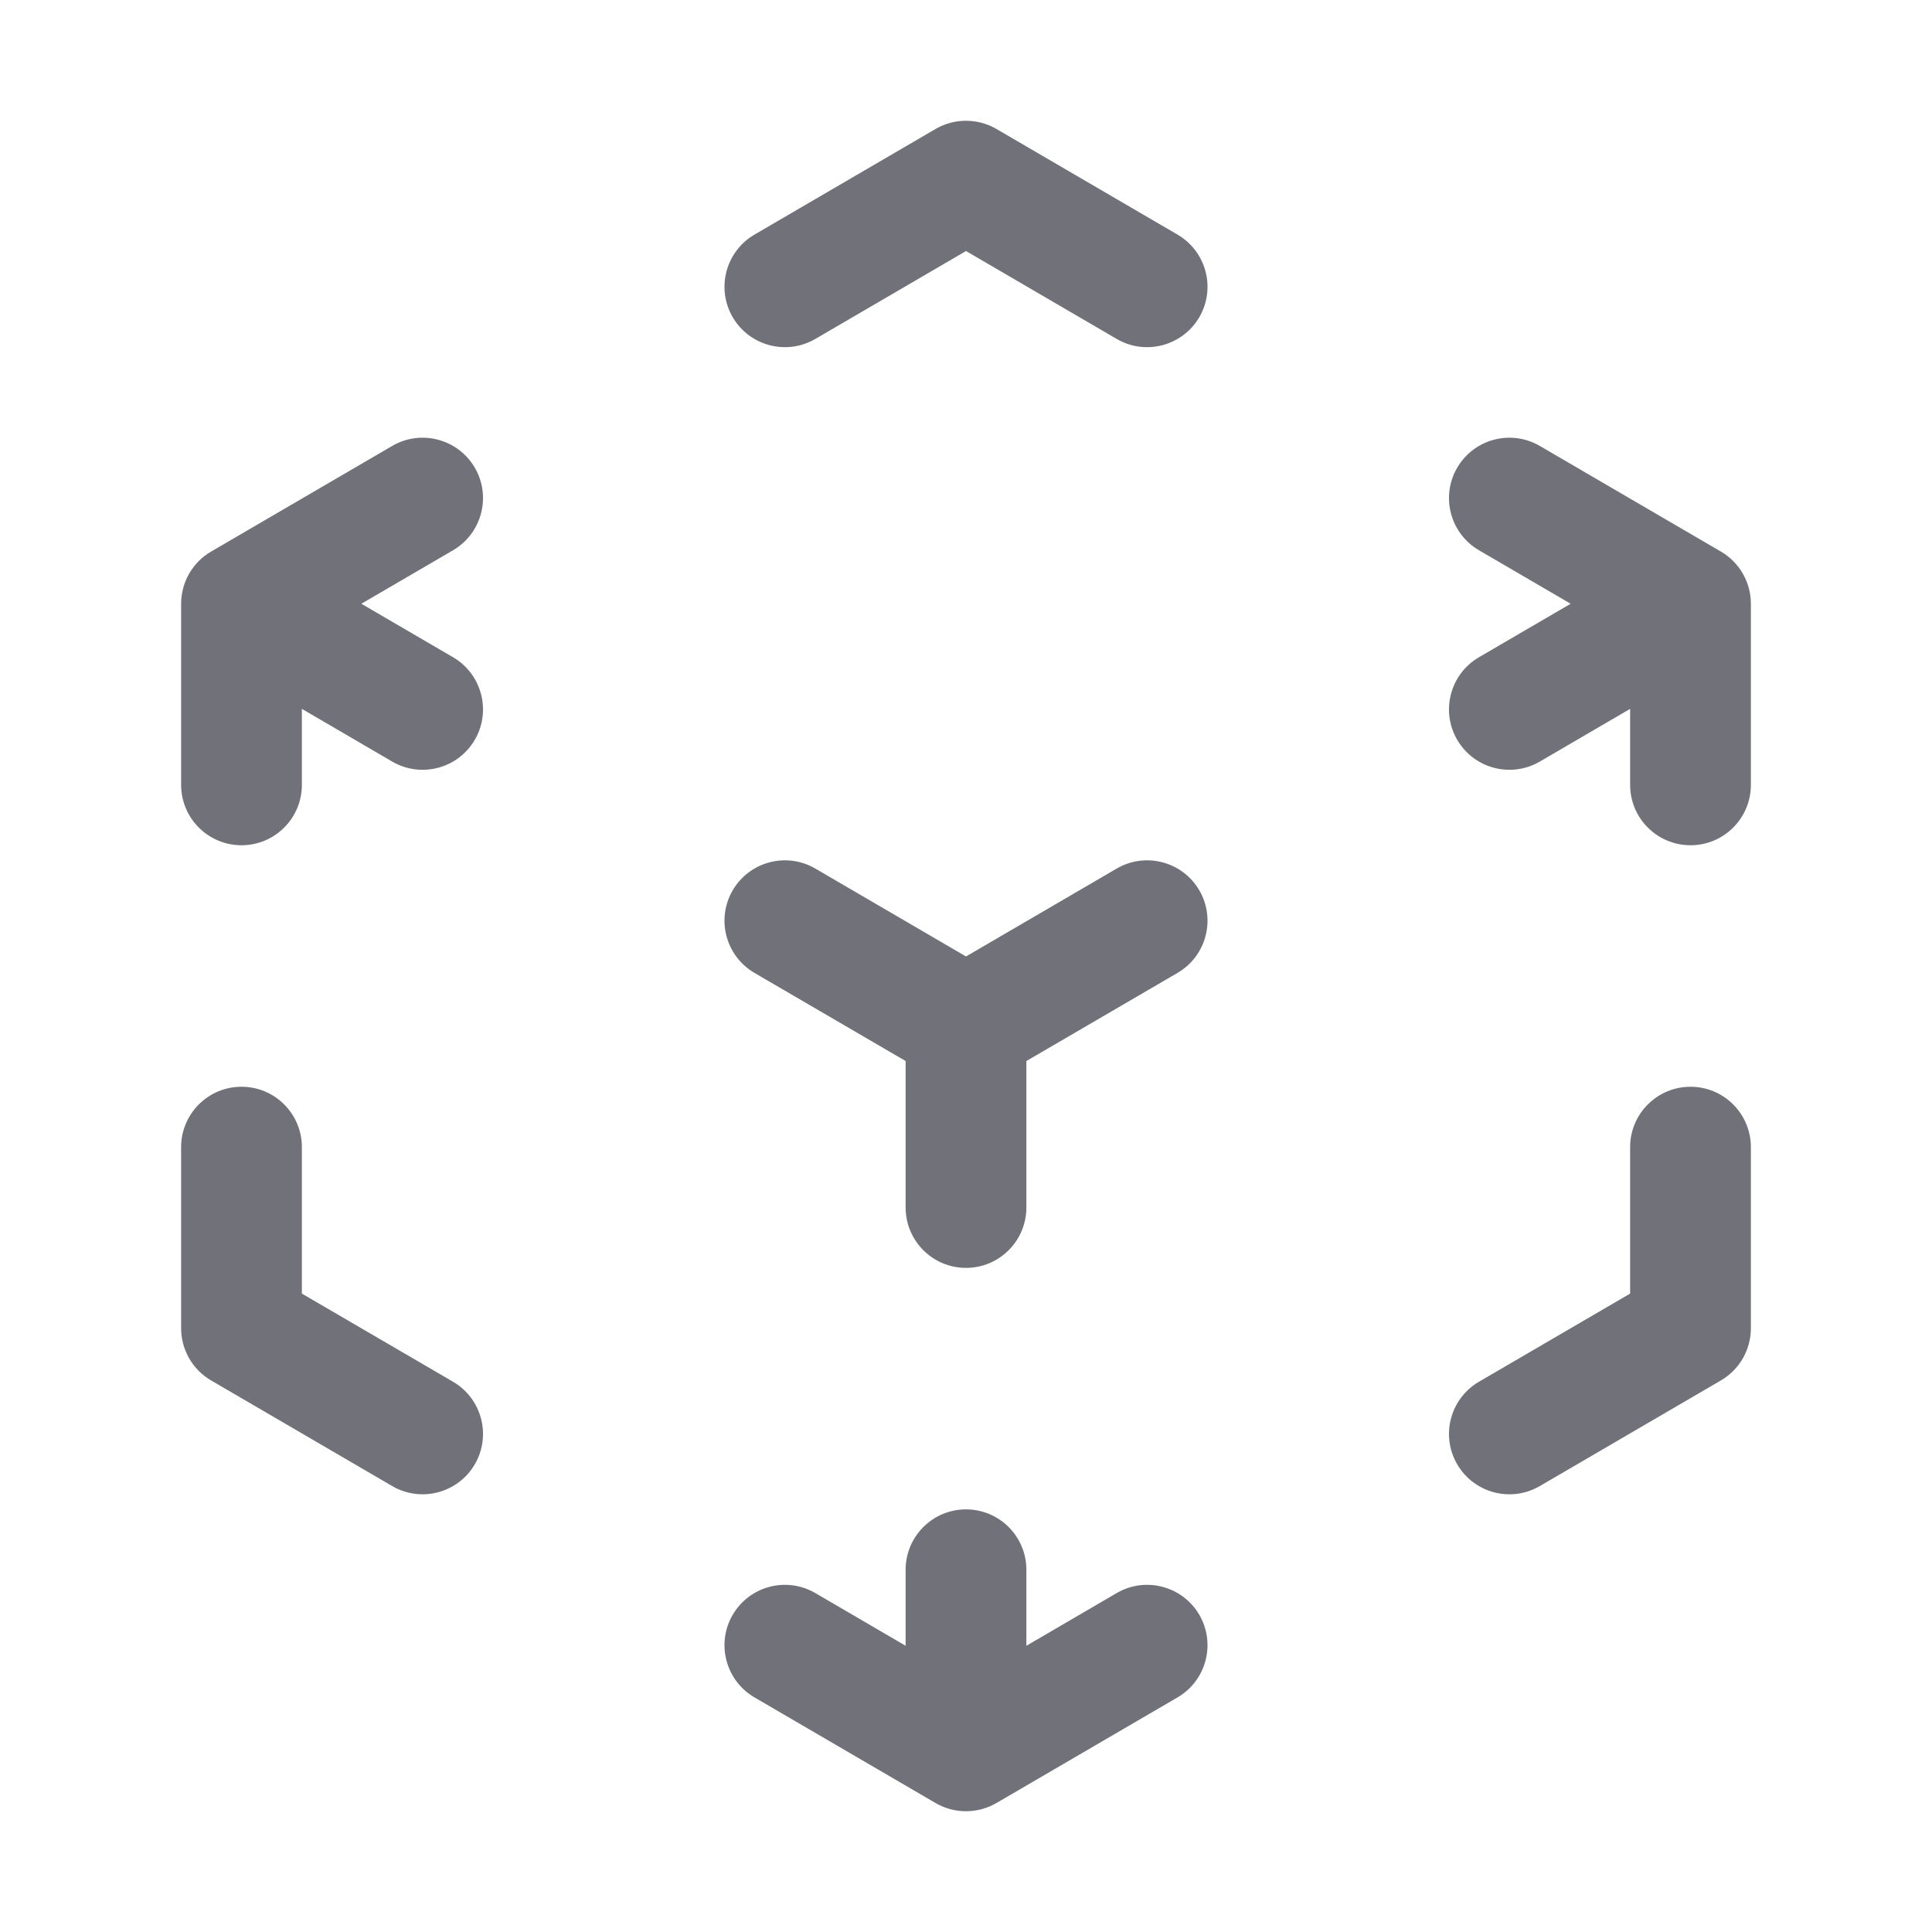 <svg width="32" height="32" viewBox="0 0 32 32" fill="none" xmlns="http://www.w3.org/2000/svg">
<path fill-rule="evenodd" clip-rule="evenodd" d="M15.496 2.136C15.807 1.955 16.192 1.955 16.504 2.136L19.504 3.886C19.981 4.165 20.142 4.777 19.864 5.254C19.585 5.731 18.973 5.892 18.496 5.614L16 4.158L13.504 5.614C13.027 5.892 12.415 5.731 12.136 5.254C11.858 4.777 12.019 4.165 12.496 3.886L15.496 2.136ZM7.864 7.746C8.142 8.223 7.981 8.835 7.504 9.114L5.985 10L7.504 10.886C7.981 11.165 8.142 11.777 7.864 12.254C7.585 12.731 6.973 12.892 6.496 12.614L5 11.741V13C5 13.552 4.552 14 4 14C3.448 14 3 13.552 3 13V10C3 9.644 3.189 9.315 3.496 9.136L6.496 7.386C6.973 7.108 7.585 7.269 7.864 7.746ZM24.136 7.746C24.415 7.269 25.027 7.108 25.504 7.386L28.504 9.136C28.811 9.315 29 9.644 29 10V13C29 13.552 28.552 14 28 14C27.448 14 27 13.552 27 13V11.741L25.504 12.614C25.027 12.892 24.415 12.731 24.136 12.254C23.858 11.777 24.019 11.165 24.496 10.886L26.015 10L24.496 9.114C24.019 8.835 23.858 8.223 24.136 7.746ZM12.136 14.746C12.415 14.269 13.027 14.108 13.504 14.386L16 15.842L18.496 14.386C18.973 14.108 19.585 14.269 19.864 14.746C20.142 15.223 19.981 15.835 19.504 16.114L17 17.574V20C17 20.552 16.552 21 16 21C15.448 21 15 20.552 15 20V17.574L12.496 16.114C12.019 15.835 11.858 15.223 12.136 14.746ZM4 18C4.552 18 5 18.448 5 19V21.426L7.504 22.886C7.981 23.165 8.142 23.777 7.864 24.254C7.585 24.731 6.973 24.892 6.496 24.614L3.496 22.864C3.189 22.685 3 22.356 3 22V19C3 18.448 3.448 18 4 18ZM28 18C28.552 18 29 18.448 29 19V22C29 22.356 28.811 22.685 28.504 22.864L25.504 24.614C25.027 24.892 24.415 24.731 24.136 24.254C23.858 23.777 24.019 23.165 24.496 22.886L27 21.426V19C27 18.448 27.448 18 28 18ZM16 25C16.552 25 17 25.448 17 26V27.259L18.496 26.386C18.973 26.108 19.585 26.269 19.864 26.746C20.142 27.223 19.981 27.835 19.504 28.114L16.504 29.864C16.192 30.045 15.807 30.045 15.496 29.864L12.496 28.114C12.019 27.835 11.858 27.223 12.136 26.746C12.415 26.269 13.027 26.108 13.504 26.386L15 27.259V26C15 25.448 15.448 25 16 25Z" fill="#71717A"/>
</svg>
